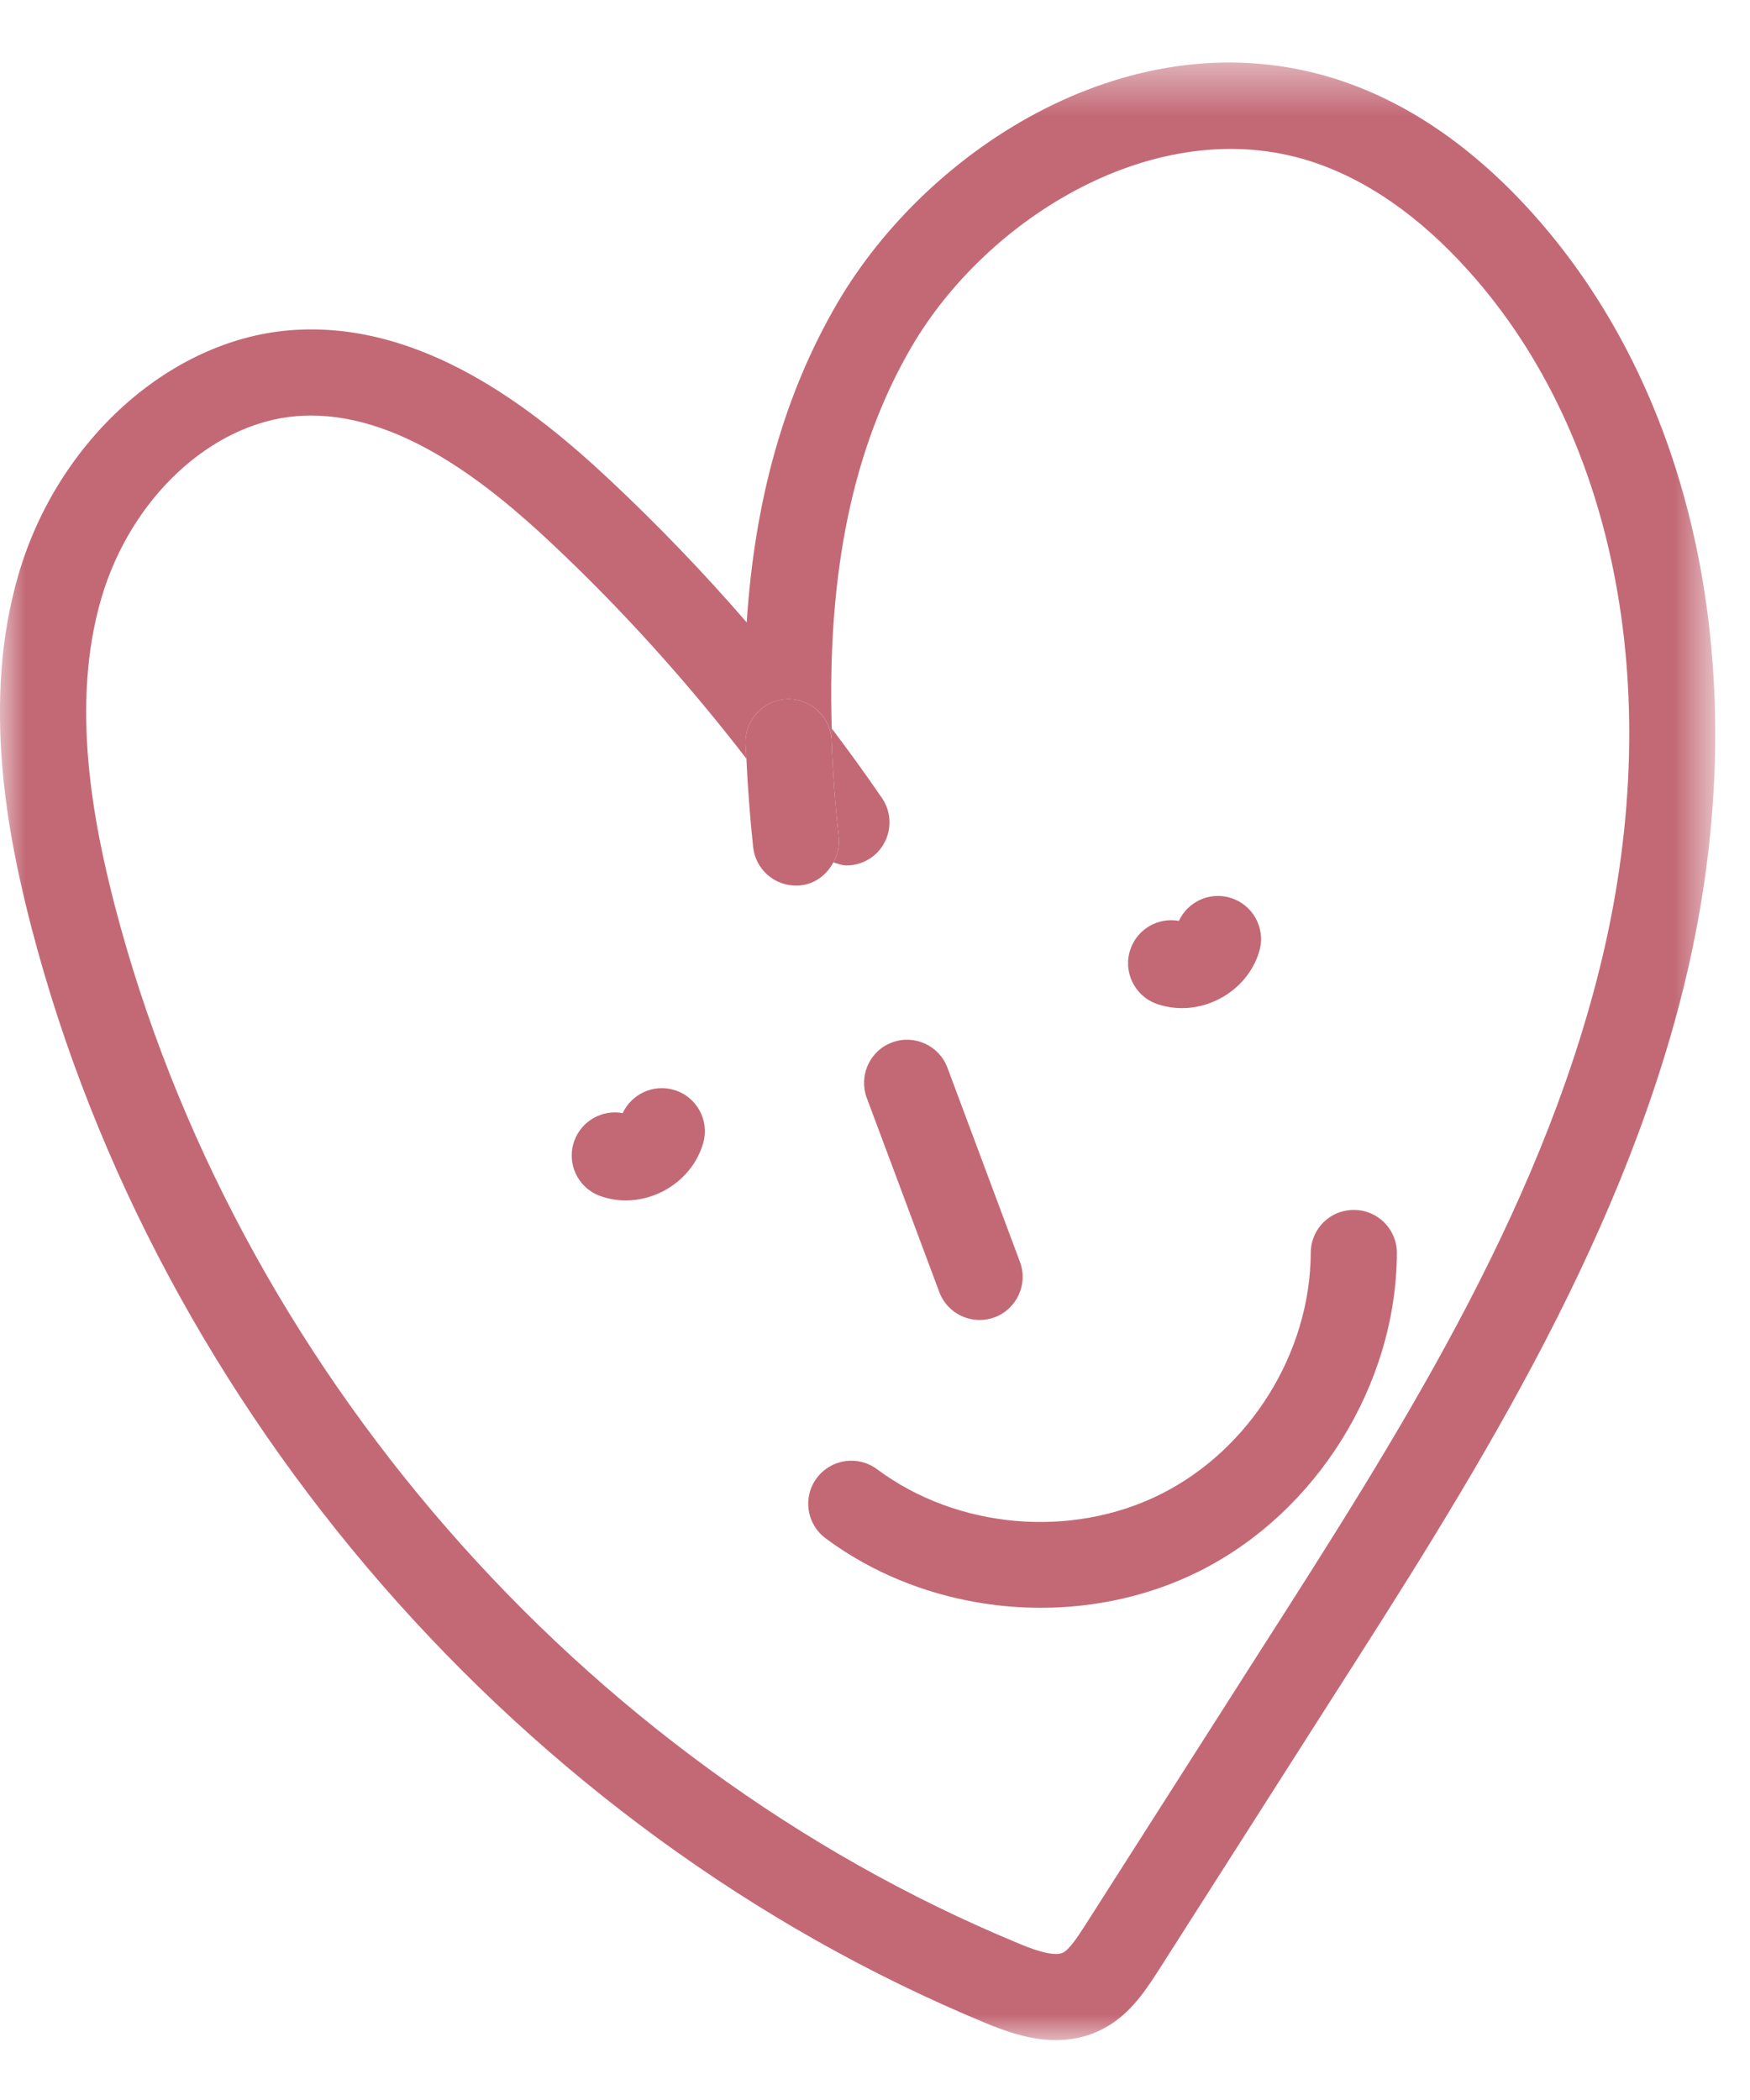 <svg xmlns="http://www.w3.org/2000/svg" xmlns:xlink="http://www.w3.org/1999/xlink" width="35" height="42" viewBox="0 0 35 42">
    <defs>
        <path id="731h0ywh2a" d="M0 0.448L34.306 0.448 34.306 40 0 40z"/>
    </defs>
    <g fill="none" fill-rule="evenodd">
        <g>
            <g>
                <path fill="#C36976" d="M16.776 16.758c.02.179-.03.341-.109.489.087.027.173.062.263.062.167 0 .337-.049.486-.15.391-.269.493-.804.224-1.197-.334-.49-.671-.95-1.005-1.394.002.084-.006.156-.003.24v.004c.023.626.07 1.263.144 1.946" transform="translate(-43 -375) translate(43 375)"/>
                <g transform="translate(-43 -375) translate(43 375) translate(0 .803)">
                    <mask id="8egw37yugb" fill="#fff">
                        <use xlink:href="#731h0ywh2a"/>
                    </mask>
                    <path fill="#C36976" d="M2.028 11.159c.587-1.998 2.19-3.494 3.898-3.639.1-.008.198-.012.297-.012 1.858 0 3.606 1.43 4.782 2.531 1.419 1.329 2.733 2.789 3.923 4.331-.005-.098-.013-.2-.017-.298-.017-.477.355-.875.83-.892.47-.016.874.353.892.828v-.003c-.004-.084.005-.156.002-.24-.094-3.112.421-5.619 1.596-7.631 1.508-2.585 4.894-4.684 7.957-3.719 1.125.357 2.198 1.099 3.193 2.21 2.98 3.325 3.955 8.534 2.614 13.934-1.237 4.973-4.057 9.384-6.787 13.65l-3.52 5.517c-.135.208-.304.467-.433.526-.21.096-.721-.117-.892-.19-8.758-3.627-15.68-11.58-18.067-20.752-.417-1.612-.9-4.002-.268-6.151M19.7 39.653c.435.182.92.347 1.42.347.282 0 .568-.052.85-.182.583-.265.915-.776 1.165-1.158l3.523-5.523c2.674-4.18 5.704-8.916 7.007-14.163 1.48-5.954.358-11.748-3.002-15.498-1.204-1.343-2.535-2.253-3.959-2.703-4.026-1.269-8.139 1.367-9.962 4.494-1.048 1.798-1.647 3.9-1.808 6.378-.867-1.002-1.789-1.96-2.752-2.862-1.48-1.385-3.748-3.201-6.402-2.979-2.4.204-4.622 2.206-5.406 4.869-.754 2.559-.215 5.26.254 7.07 2.519 9.685 9.827 18.08 19.072 21.91" mask="url(#8egw37yugb)"/>
                </g>
                <path fill="#C36976" d="M15.92 17.712c.03 0 .062 0 .093-.005.296-.032.525-.217.655-.46.077-.148.127-.31.109-.49-.075-.682-.122-1.318-.145-1.945-.017-.476-.423-.846-.892-.83-.473.018-.846.417-.83.892.004.098.013.2.018.298.027.573.069 1.154.135 1.773.049.44.421.767.856.767M12.004 23.92c.164.059.338.089.512.089.25 0 .503-.061.736-.179.396-.202.694-.555.811-.967.133-.456-.131-.934-.587-1.066-.414-.12-.847.087-1.022.466-.406-.077-.822.151-.968.555-.162.447.07.941.518 1.102M23.136 20.078c.161.056.331.085.503.085.255 0 .512-.062.748-.185.394-.204.686-.555.802-.964.128-.457-.138-.933-.596-1.062-.415-.118-.84.089-1.015.466-.41-.075-.826.156-.968.563-.158.447.079.94.526 1.097M18.785 25.84c.13.346.458.56.808.56.1 0 .201-.017.3-.054.445-.167.672-.663.506-1.108l-1.45-3.883c-.167-.446-.662-.672-1.109-.506-.445.166-.67.663-.505 1.109l1.45 3.881zM20.817 32.156c1.09 0 2.182-.24 3.162-.728 2.356-1.177 3.946-3.734 3.959-6.364.002-.476-.381-.864-.856-.865-.485-.004-.864.381-.867.857-.008 1.997-1.216 3.938-3.005 4.83-1.788.893-4.067.692-5.67-.502-.382-.284-.92-.204-1.205.177-.285.382-.205.922.177 1.205 1.233.918 2.77 1.39 4.305 1.39" transform="translate(-43 -375) translate(43 375)"/>
            </g>
        </g>
    </g>
</svg>
